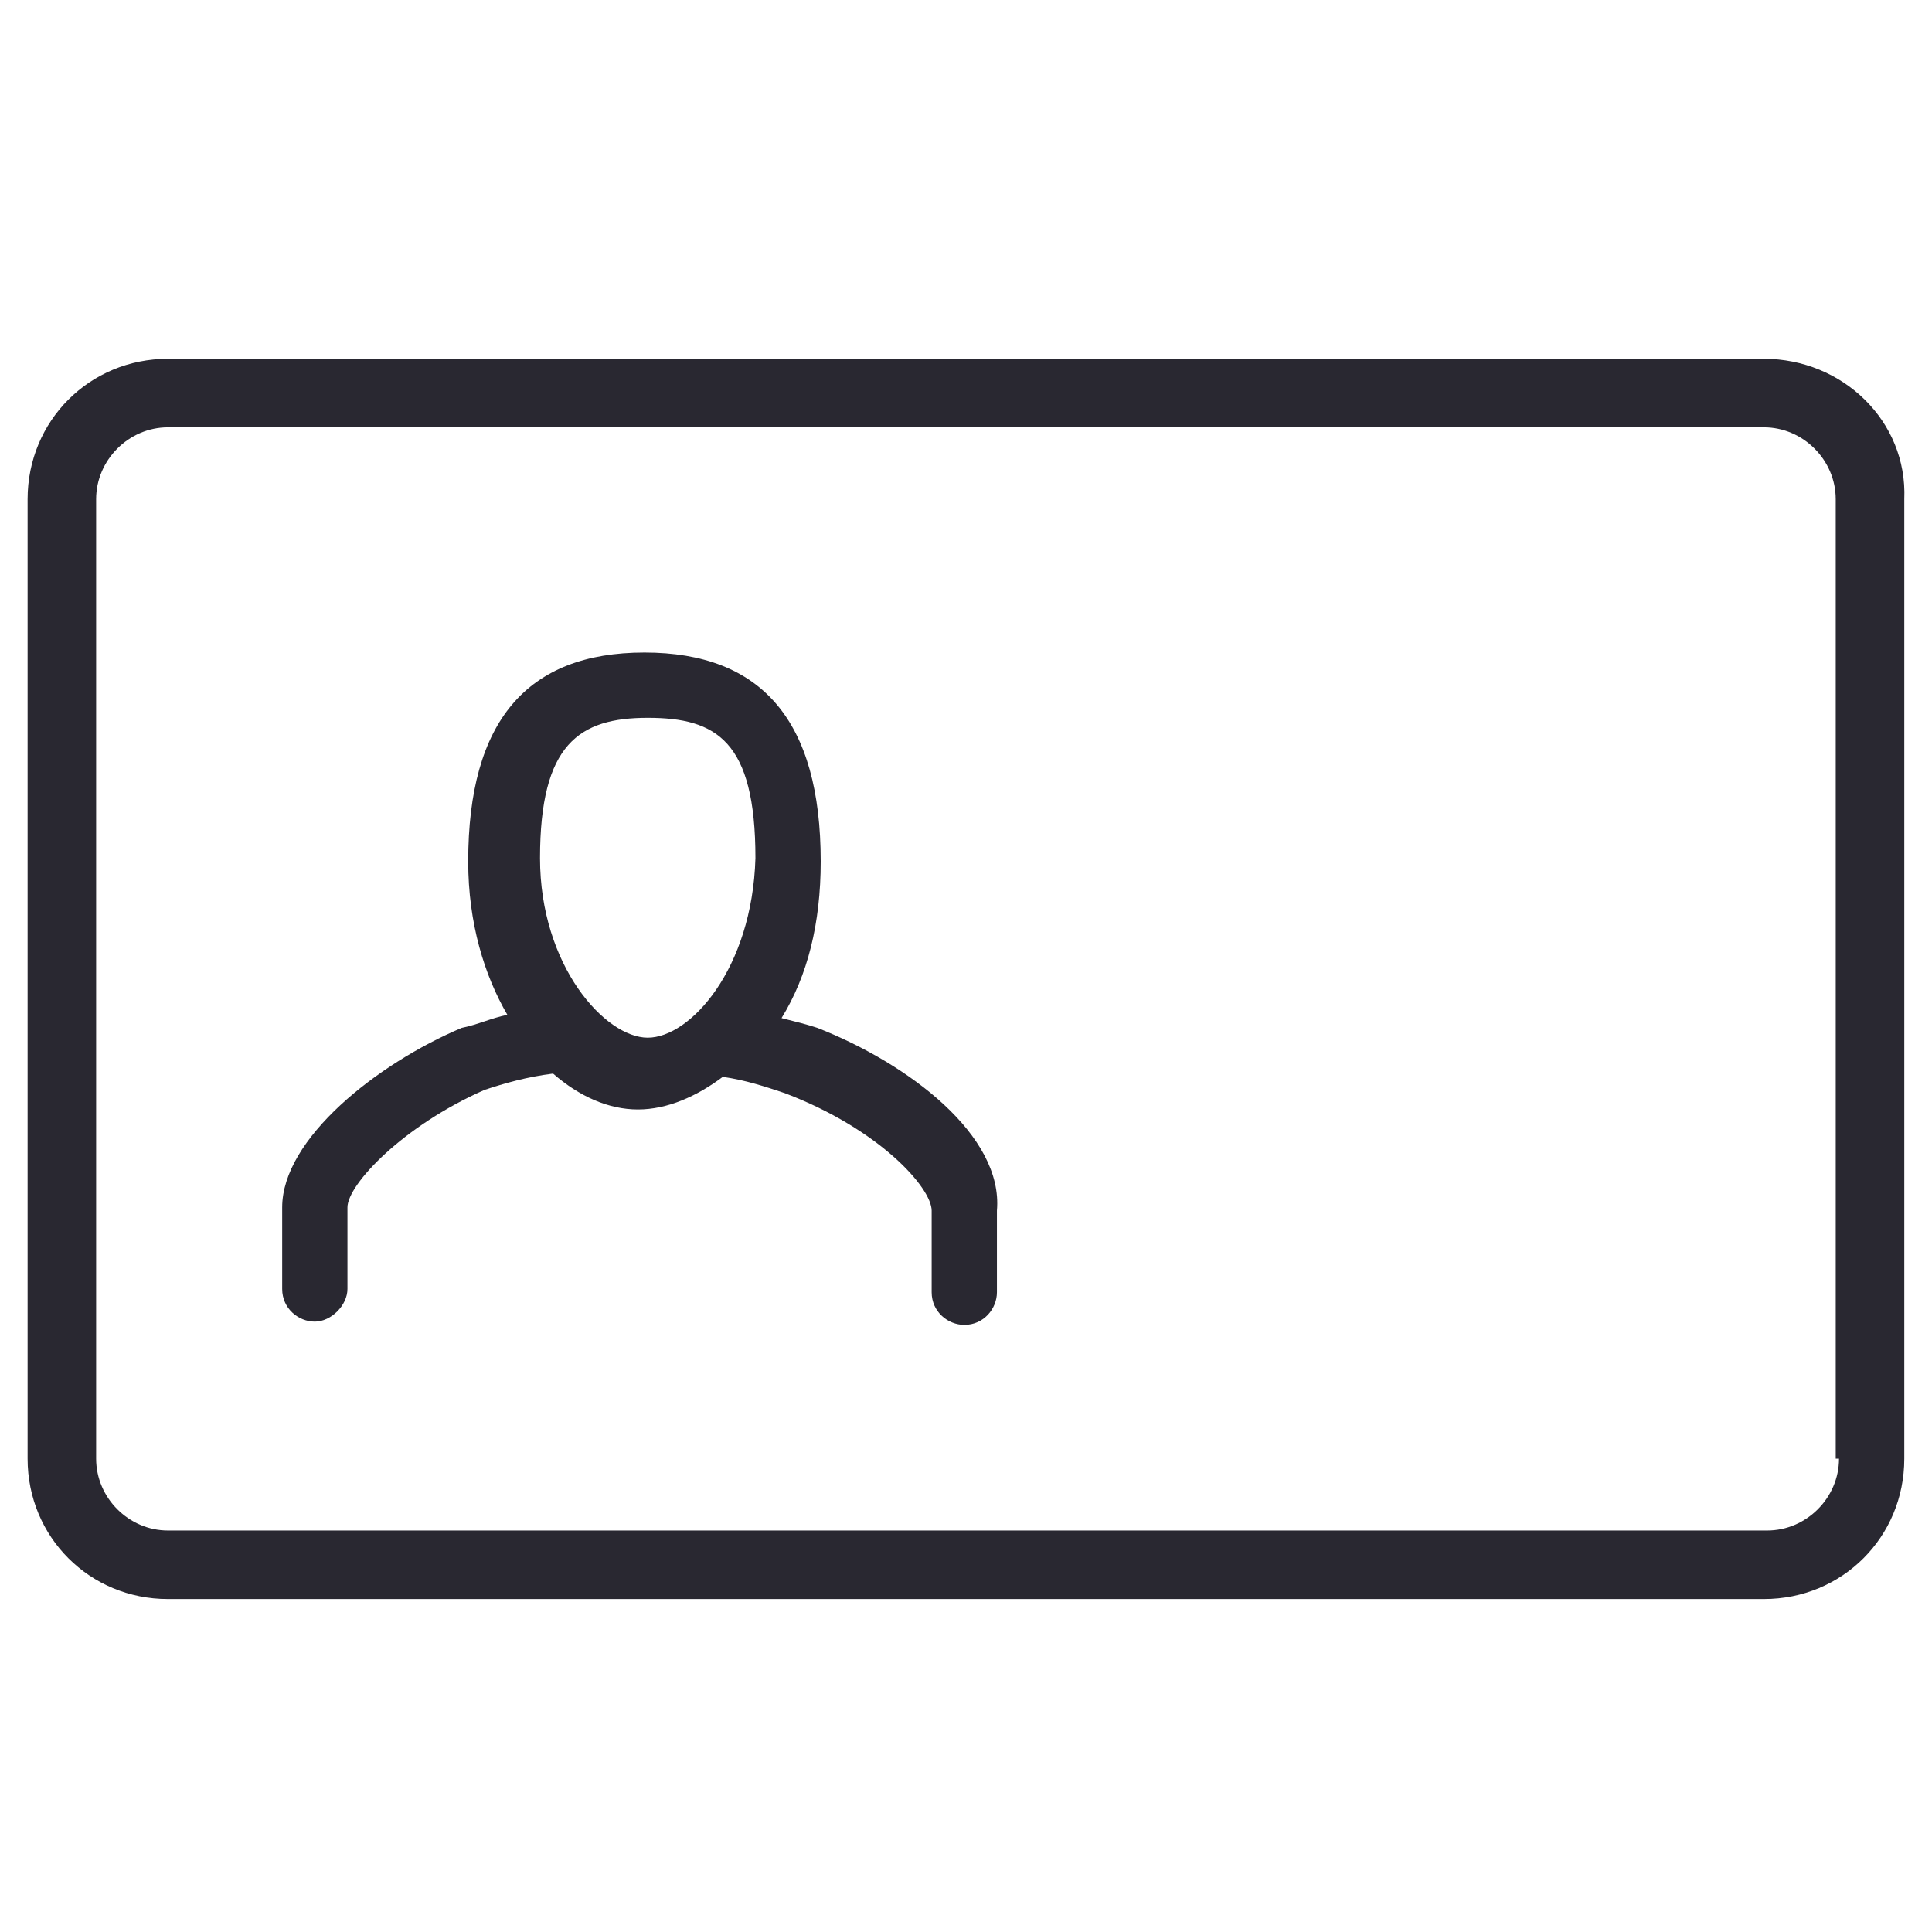 <svg width="70" height="70" viewBox="0 0 70 70" fill="none" xmlns="http://www.w3.org/2000/svg">
<path d="M63.911 13H6.085C3.247 13 1 15.247 1 18.085V52.851C1 55.69 3.247 57.936 6.085 57.936H63.911C66.749 57.936 68.996 55.69 68.996 52.851V18.085C69.114 15.247 66.749 13 63.911 13ZM66.631 52.851C66.631 54.27 65.448 55.453 64.029 55.453H6.085C4.666 55.453 3.483 54.27 3.483 52.851V18.085C3.483 16.666 4.666 15.483 6.085 15.483H63.911C65.33 15.483 66.512 16.666 66.512 18.085V52.851H66.631Z" fill="#292831"/>
<path d="M29.617 37.242C29.263 37.124 28.79 37.005 28.317 36.887C29.263 35.35 29.736 33.458 29.736 31.211C29.736 26.126 27.607 23.643 23.35 23.643C19.093 23.643 16.964 26.126 16.964 31.211C16.964 33.458 17.556 35.35 18.383 36.769C17.792 36.887 17.319 37.124 16.728 37.242C13.653 38.543 10.224 41.263 10.224 43.746V46.702C10.224 47.412 10.815 47.885 11.406 47.885C11.998 47.885 12.589 47.294 12.589 46.702V43.746C12.589 42.918 14.599 40.79 17.556 39.489C18.265 39.252 19.093 39.016 20.039 38.898C20.985 39.725 22.049 40.198 23.114 40.198C24.178 40.198 25.242 39.725 26.188 39.016C27.016 39.134 27.726 39.37 28.435 39.607C31.864 40.908 33.756 43.036 33.756 43.864V46.821C33.756 47.53 34.348 48.003 34.939 48.003C35.648 48.003 36.121 47.412 36.121 46.821V43.864C36.358 41.144 32.929 38.543 29.617 37.242ZM23.468 37.597C21.931 37.597 19.566 34.995 19.566 31.093C19.566 26.954 20.985 26.008 23.468 26.008C25.952 26.008 27.371 26.836 27.371 31.093C27.252 35.113 25.006 37.597 23.468 37.597Z" fill="#292831"/>
</svg>
